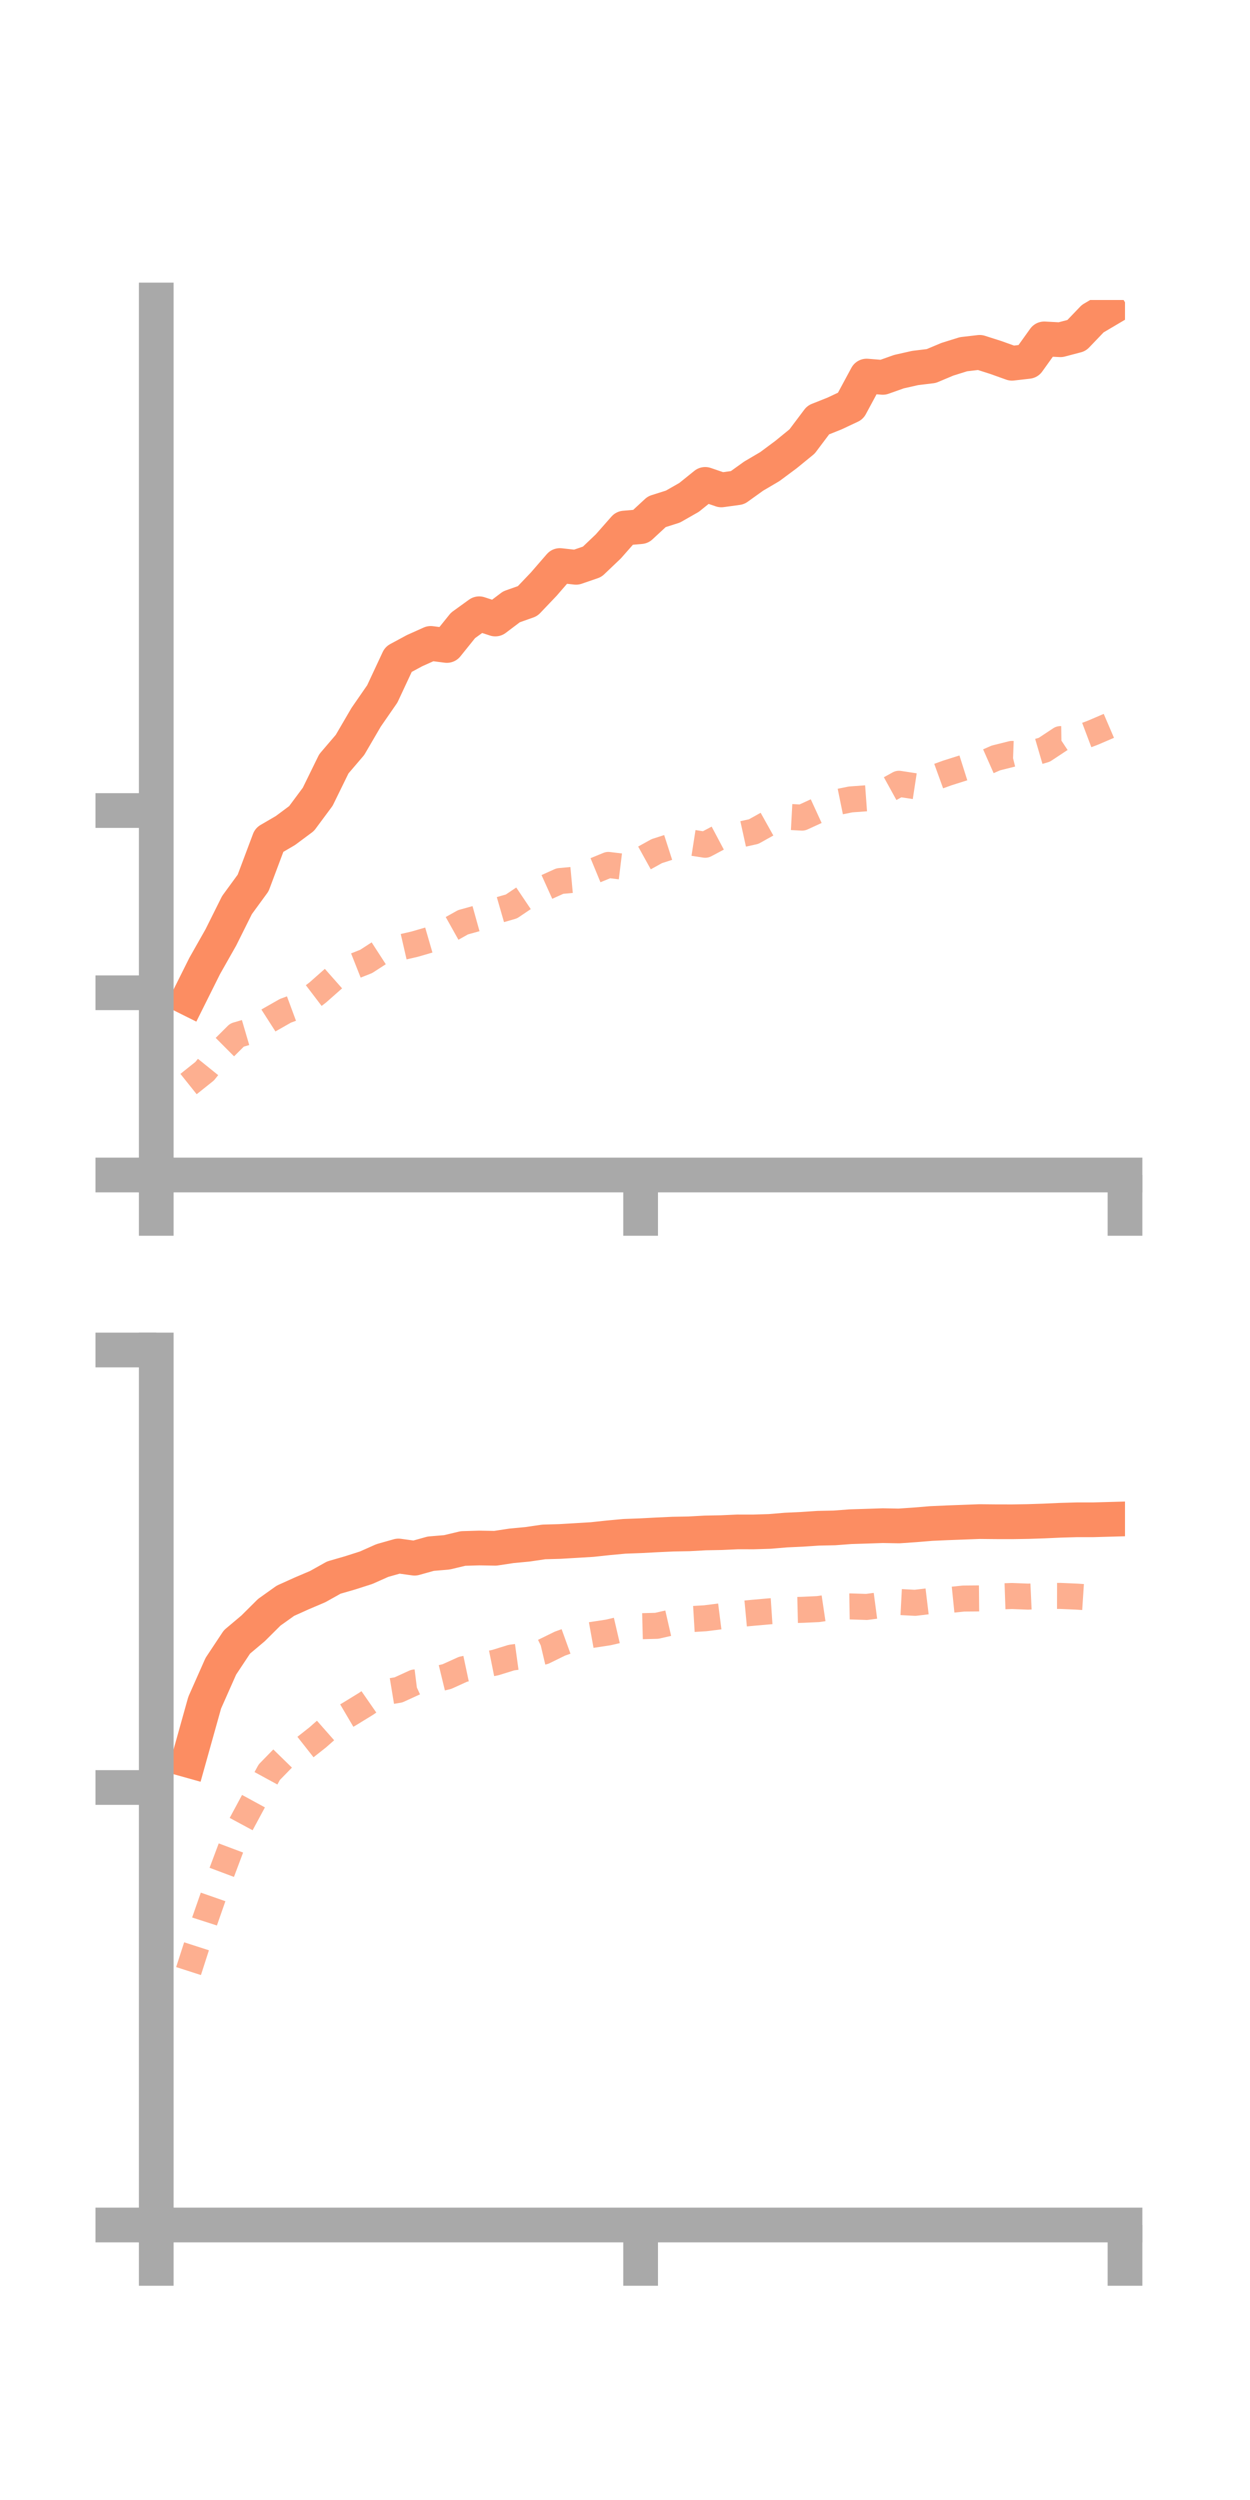 <?xml version="1.0" encoding="utf-8" standalone="no"?>
<!DOCTYPE svg PUBLIC "-//W3C//DTD SVG 1.1//EN"
  "http://www.w3.org/Graphics/SVG/1.1/DTD/svg11.dtd">
<!-- Created with matplotlib (https://matplotlib.org/) -->
<svg height="144pt" version="1.1" viewBox="0 0 72 144" width="72pt" xmlns="http://www.w3.org/2000/svg" xmlns:xlink="http://www.w3.org/1999/xlink">
 <defs>
  <style type="text/css">*{stroke-linecap:butt;stroke-linejoin:round;}</style>
 </defs>
 <g id="figure_1">
  <g id="patch_1">
   <path d="M 0 144 
L 72 144 
L 72 0 
L 0 0 
z
" style="fill:none;"/>
  </g>
  <g id="axes_1">
   <g id="patch_2">
    <path d="M 9 67.68 
L 64.8 67.68 
L 64.8 17.28 
L 9 17.28 
z
" style="fill:none;"/>
   </g>
   <g id="matplotlib.axis_1">
    <g id="xtick_1">
     <g id="line2d_1">
      <defs>
       <path d="M 0 0 
L 0 3.5 
" id="m395fb7d51f" style="stroke:#a9a9a9;stroke-width:2;"/>
      </defs>
      <g>
       <use style="fill:#a9a9a9;stroke:#a9a9a9;stroke-width:2;" x="9" xlink:href="#m395fb7d51f" y="67.68"/>
      </g>
     </g>
    </g>
    <g id="xtick_2">
     <g id="line2d_2">
      <g>
       <use style="fill:#a9a9a9;stroke:#a9a9a9;stroke-width:2;" x="36.9" xlink:href="#m395fb7d51f" y="67.68"/>
      </g>
     </g>
    </g>
    <g id="xtick_3">
     <g id="line2d_3">
      <g>
       <use style="fill:#a9a9a9;stroke:#a9a9a9;stroke-width:2;" x="64.8" xlink:href="#m395fb7d51f" y="67.68"/>
      </g>
     </g>
    </g>
   </g>
   <g id="matplotlib.axis_2">
    <g id="ytick_1">
     <g id="line2d_4">
      <defs>
       <path d="M 0 0 
L -3.5 0 
" id="m75393e7c0b" style="stroke:#a9a9a9;stroke-width:2;"/>
      </defs>
      <g>
       <use style="fill:#a9a9a9;stroke:#a9a9a9;stroke-width:2;" x="9" xlink:href="#m75393e7c0b" y="67.68"/>
      </g>
     </g>
    </g>
    <g id="ytick_2">
     <g id="line2d_5">
      <g>
       <use style="fill:#a9a9a9;stroke:#a9a9a9;stroke-width:2;" x="9" xlink:href="#m75393e7c0b" y="57.184"/>
      </g>
     </g>
    </g>
    <g id="ytick_3">
     <g id="line2d_6">
      <g>
       <use style="fill:#a9a9a9;stroke:#a9a9a9;stroke-width:2;" x="9" xlink:href="#m75393e7c0b" y="46.687"/>
      </g>
     </g>
    </g>
   </g>
   <g id="line2d_7">
    <path clip-path="url(#p83c2ade6c3)" d="M 10.86 57.505 
L 11.79 55.64 
L 12.72 53.998 
L 13.65 52.133 
L 14.58 50.859 
L 15.51 48.382 
L 16.44 47.839 
L 17.37 47.147 
L 18.3 45.894 
L 19.23 43.996 
L 20.16 42.907 
L 21.09 41.314 
L 22.02 39.969 
L 22.95 37.979 
L 23.88 37.477 
L 24.81 37.06 
L 25.74 37.18 
L 26.67 36.024 
L 27.6 35.352 
L 28.53 35.656 
L 29.46 34.953 
L 30.39 34.623 
L 31.32 33.647 
L 32.25 32.574 
L 33.18 32.678 
L 34.11 32.358 
L 35.04 31.472 
L 35.97 30.416 
L 36.9 30.336 
L 37.83 29.475 
L 38.76 29.18 
L 39.69 28.65 
L 40.62 27.901 
L 41.55 28.22 
L 42.48 28.092 
L 43.41 27.425 
L 44.34 26.878 
L 45.27 26.187 
L 46.2 25.428 
L 47.13 24.192 
L 48.06 23.822 
L 48.99 23.386 
L 49.92 21.661 
L 50.85 21.737 
L 51.78 21.407 
L 52.71 21.197 
L 53.64 21.084 
L 54.57 20.693 
L 55.5 20.403 
L 56.43 20.295 
L 57.36 20.592 
L 58.29 20.925 
L 59.22 20.818 
L 60.15 19.52 
L 61.08 19.57 
L 62.01 19.326 
L 62.94 18.355 
L 63.87 17.805 
" style="fill:none;stroke:#fc8d62;stroke-linecap:square;stroke-width:2;"/>
   </g>
   <g id="line2d_8">
    <path clip-path="url(#p83c2ade6c3)" d="M 10.86 62.442 
L 11.79 61.699 
L 12.72 60.546 
L 13.65 59.62 
L 14.58 59.347 
L 15.51 58.751 
L 16.44 58.222 
L 17.37 57.878 
L 18.3 57.17 
L 19.23 56.348 
L 20.16 55.747 
L 21.09 55.379 
L 22.02 54.777 
L 22.95 54.599 
L 23.88 54.385 
L 24.81 54.115 
L 25.74 53.643 
L 26.67 53.123 
L 27.6 52.864 
L 28.53 52.478 
L 29.46 52.21 
L 30.39 51.584 
L 31.32 51.169 
L 32.25 50.749 
L 33.18 50.663 
L 34.11 50.203 
L 35.04 49.82 
L 35.97 49.934 
L 36.9 49.54 
L 37.83 49.025 
L 38.76 48.725 
L 39.69 48.513 
L 40.62 48.658 
L 41.55 48.165 
L 42.48 48.105 
L 43.41 47.9 
L 44.34 47.381 
L 45.27 47.045 
L 46.2 47.095 
L 47.13 46.668 
L 48.06 46.238 
L 48.99 46.048 
L 49.92 45.98 
L 50.85 45.658 
L 51.78 45.146 
L 52.71 45.288 
L 53.64 44.858 
L 54.57 44.521 
L 55.5 44.227 
L 56.43 44.07 
L 57.36 43.659 
L 58.29 43.426 
L 59.22 43.46 
L 60.15 43.188 
L 61.08 42.573 
L 62.01 42.559 
L 62.94 42.208 
L 63.87 41.809 
" style="fill:none;stroke:#fc8d62;stroke-dasharray:1.5,1.5;stroke-dashoffset:0;stroke-opacity:0.7;stroke-width:1.5;"/>
   </g>
   <g id="patch_3">
    <path d="M 9 67.68 
L 9 17.28 
" style="fill:none;stroke:#a9a9a9;stroke-linecap:square;stroke-linejoin:miter;stroke-width:2;"/>
   </g>
   <g id="patch_4">
    <path d="M 64.8 67.68 
L 64.8 17.28 
" style="fill:none;"/>
   </g>
   <g id="patch_5">
    <path d="M 9 67.68 
L 64.8 67.68 
" style="fill:none;stroke:#a9a9a9;stroke-linecap:square;stroke-linejoin:miter;stroke-width:2;"/>
   </g>
   <g id="patch_6">
    <path d="M 9 17.28 
L 64.8 17.28 
" style="fill:none;"/>
   </g>
  </g>
  <g id="axes_2">
   <g id="patch_7">
    <path d="M 9 128.16 
L 64.8 128.16 
L 64.8 77.76 
L 9 77.76 
z
" style="fill:none;"/>
   </g>
   <g id="matplotlib.axis_3">
    <g id="xtick_4">
     <g id="line2d_9">
      <g>
       <use style="fill:#a9a9a9;stroke:#a9a9a9;stroke-width:2;" x="9" xlink:href="#m395fb7d51f" y="128.16"/>
      </g>
     </g>
    </g>
    <g id="xtick_5">
     <g id="line2d_10">
      <g>
       <use style="fill:#a9a9a9;stroke:#a9a9a9;stroke-width:2;" x="36.9" xlink:href="#m395fb7d51f" y="128.16"/>
      </g>
     </g>
    </g>
    <g id="xtick_6">
     <g id="line2d_11">
      <g>
       <use style="fill:#a9a9a9;stroke:#a9a9a9;stroke-width:2;" x="64.8" xlink:href="#m395fb7d51f" y="128.16"/>
      </g>
     </g>
    </g>
   </g>
   <g id="matplotlib.axis_4">
    <g id="ytick_4">
     <g id="line2d_12">
      <g>
       <use style="fill:#a9a9a9;stroke:#a9a9a9;stroke-width:2;" x="9" xlink:href="#m75393e7c0b" y="128.16"/>
      </g>
     </g>
    </g>
    <g id="ytick_5">
     <g id="line2d_13">
      <g>
       <use style="fill:#a9a9a9;stroke:#a9a9a9;stroke-width:2;" x="9" xlink:href="#m75393e7c0b" y="102.96"/>
      </g>
     </g>
    </g>
    <g id="ytick_6">
     <g id="line2d_14">
      <g>
       <use style="fill:#a9a9a9;stroke:#a9a9a9;stroke-width:2;" x="9" xlink:href="#m75393e7c0b" y="77.76"/>
      </g>
     </g>
    </g>
   </g>
   <g id="line2d_15">
    <path clip-path="url(#pae8955aa88)" d="M 10.86 101.397 
L 11.79 98.074 
L 12.72 95.977 
L 13.65 94.575 
L 14.58 93.792 
L 15.51 92.867 
L 16.44 92.204 
L 17.37 91.784 
L 18.3 91.388 
L 19.23 90.868 
L 20.16 90.599 
L 21.09 90.301 
L 22.02 89.887 
L 22.95 89.624 
L 23.88 89.753 
L 24.81 89.493 
L 25.74 89.415 
L 26.67 89.193 
L 27.6 89.165 
L 28.53 89.181 
L 29.46 89.04 
L 30.39 88.952 
L 31.32 88.815 
L 32.25 88.789 
L 33.18 88.734 
L 34.11 88.678 
L 35.04 88.578 
L 35.97 88.492 
L 36.9 88.458 
L 37.83 88.409 
L 38.76 88.366 
L 39.69 88.349 
L 40.62 88.298 
L 41.55 88.28 
L 42.48 88.238 
L 43.41 88.239 
L 44.34 88.21 
L 45.27 88.132 
L 46.2 88.089 
L 47.13 88.027 
L 48.06 88.008 
L 48.99 87.938 
L 49.92 87.909 
L 50.85 87.878 
L 51.78 87.895 
L 52.71 87.831 
L 53.64 87.754 
L 54.57 87.713 
L 55.5 87.678 
L 56.43 87.643 
L 57.36 87.653 
L 58.29 87.655 
L 59.22 87.64 
L 60.15 87.609 
L 61.08 87.567 
L 62.01 87.541 
L 62.94 87.541 
L 63.87 87.515 
" style="fill:none;stroke:#fc8d62;stroke-linecap:square;stroke-width:2;"/>
   </g>
   <g id="line2d_16">
    <path clip-path="url(#pae8955aa88)" d="M 10.86 113.534 
L 11.79 110.65 
L 12.72 107.99 
L 13.65 105.514 
L 14.58 103.786 
L 15.51 102.079 
L 16.44 101.126 
L 17.37 100.807 
L 18.3 100.074 
L 19.23 99.255 
L 20.16 98.708 
L 21.09 98.137 
L 22.02 97.492 
L 22.95 97.339 
L 23.88 96.913 
L 24.81 96.797 
L 25.74 96.571 
L 26.67 96.15 
L 27.6 95.953 
L 28.53 95.766 
L 29.46 95.478 
L 30.39 95.35 
L 31.32 95.13 
L 32.25 94.674 
L 33.18 94.338 
L 34.11 94.17 
L 35.04 94.028 
L 35.97 93.812 
L 36.9 93.671 
L 37.83 93.647 
L 38.76 93.434 
L 39.69 93.268 
L 40.62 93.213 
L 41.55 93.095 
L 42.48 92.98 
L 43.41 92.893 
L 44.34 92.811 
L 45.27 92.749 
L 46.2 92.727 
L 47.13 92.684 
L 48.06 92.546 
L 48.99 92.53 
L 49.92 92.56 
L 50.85 92.437 
L 51.78 92.274 
L 52.71 92.323 
L 53.64 92.211 
L 54.57 92.171 
L 55.5 92.077 
L 56.43 92.068 
L 57.36 91.962 
L 58.29 91.93 
L 59.22 91.966 
L 60.15 91.923 
L 61.08 91.925 
L 62.01 91.965 
L 62.94 92.026 
L 63.87 92.036 
" style="fill:none;stroke:#fc8d62;stroke-dasharray:1.5,1.5;stroke-dashoffset:0;stroke-opacity:0.7;stroke-width:1.5;"/>
   </g>
   <g id="patch_8">
    <path d="M 9 128.16 
L 9 77.76 
" style="fill:none;stroke:#a9a9a9;stroke-linecap:square;stroke-linejoin:miter;stroke-width:2;"/>
   </g>
   <g id="patch_9">
    <path d="M 64.8 128.16 
L 64.8 77.76 
" style="fill:none;"/>
   </g>
   <g id="patch_10">
    <path d="M 9 128.16 
L 64.8 128.16 
" style="fill:none;stroke:#a9a9a9;stroke-linecap:square;stroke-linejoin:miter;stroke-width:2;"/>
   </g>
   <g id="patch_11">
    <path d="M 9 77.76 
L 64.8 77.76 
" style="fill:none;"/>
   </g>
  </g>
 </g>
 <defs>
  <clipPath id="p83c2ade6c3">
   <rect height="50.4" width="55.8" x="9" y="17.28"/>
  </clipPath>
  <clipPath id="pae8955aa88">
   <rect height="50.4" width="55.8" x="9" y="77.76"/>
  </clipPath>
 </defs>
</svg>
